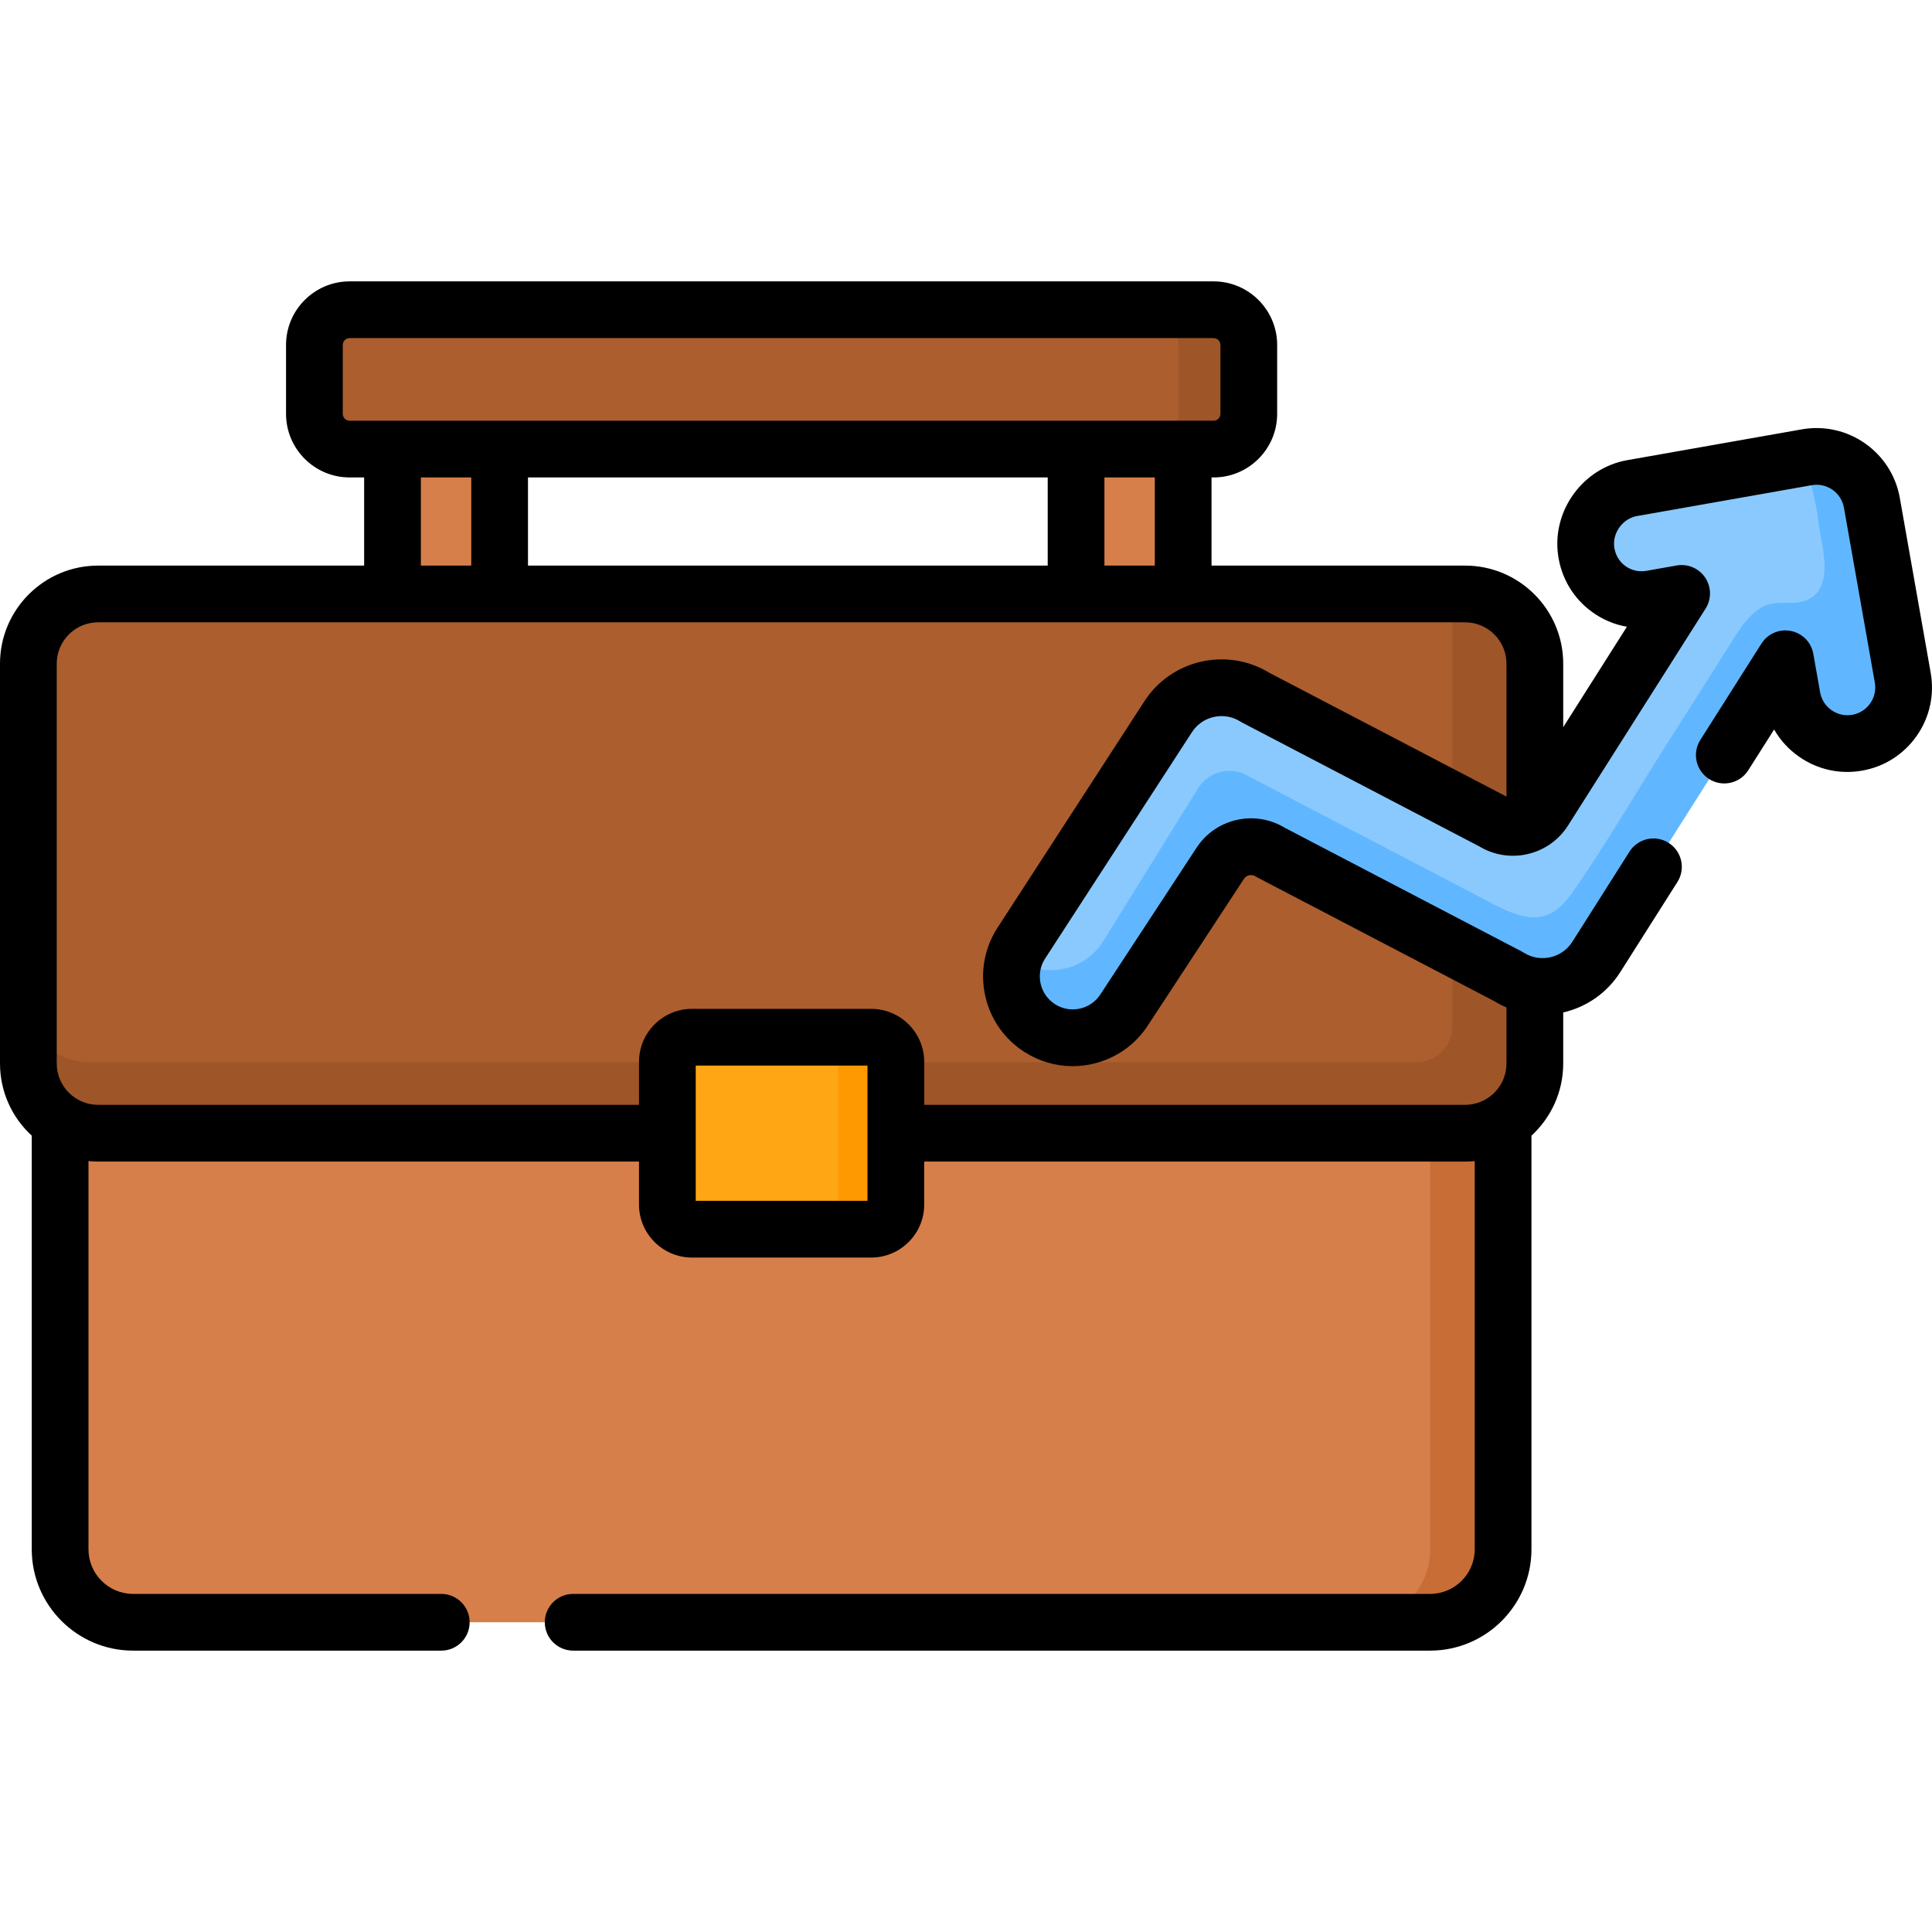 <svg id="Capa_1" enable-background="new 0 0 512 512" height="512" viewBox="0 0 512 512" width="512" xmlns="http://www.w3.org/2000/svg"><g fill="#d77f4a"><path d="m104.019 119.012h28.385v38.461h-28.385z"/><path d="m285.169 119.012h28.385v38.461h-28.385z"/><path d="m378.997 429.915h-343.726c-10.68 0-19.338-8.658-19.338-19.338v-247.144h382.403v247.144c-.001 10.68-8.659 19.338-19.339 19.338z"/></g><path d="m398.332 163.436v247.142c0 10.683-8.654 19.345-19.337 19.345h-19.321c10.683 0 19.337-8.662 19.337-19.345v-247.142z" fill="#c86d36"/><path d="m388.275 300.312h-362.283c-10.204 0-18.476-8.272-18.476-18.476v-105.952c0-10.204 8.272-18.476 18.476-18.476h362.283c10.204 0 18.476 8.272 18.476 18.476v105.952c0 10.204-8.272 18.476-18.476 18.476z" fill="#ac5e2e"/><path d="m406.753 175.886v105.952c0 10.204-8.272 18.476-18.476 18.476h-362.287c-10.204 0-18.476-8.272-18.476-18.476v-11.303c2.544 6.424 8.815 10.973 16.141 10.973h351.685c5.273 0 9.548-4.275 9.548-9.548v-107.345c0-2.568-.556-5.015-1.562-7.205h4.951c10.2 0 18.476 8.268 18.476 18.476z" fill="#9e5528"/><path d="m230.88 325.748h-47.493c-3.606 0-6.529-2.923-6.529-6.529v-37.814c0-3.606 2.923-6.529 6.529-6.529h47.493c3.606 0 6.529 2.923 6.529 6.529v37.814c0 3.606-2.923 6.529-6.529 6.529z" fill="#fea613"/><path d="m237.411 281.404v37.813c0 3.607-2.922 6.529-6.529 6.529h-15.296c3.607 0 6.529-2.922 6.529-6.529v-37.813c0-3.607-2.922-6.529-6.529-6.529h15.296c3.607 0 6.529 2.922 6.529 6.529z" fill="#fe9901"/><path d="m321.609 119.012h-228.951c-5.157 0-9.338-4.181-9.338-9.338v-18.252c0-5.157 4.181-9.338 9.338-9.338h228.951c5.157 0 9.338 4.181 9.338 9.338v18.252c0 5.157-4.181 9.338-9.338 9.338z" fill="#ac5e2e"/><path d="m330.95 91.42v18.251c0 5.16-4.186 9.338-9.339 9.338h-18.621c5.16 0 9.338-4.178 9.338-9.338v-18.251c0-5.152-4.178-9.338-9.338-9.338h18.621c5.153 0 9.339 4.186 9.339 9.338z" fill="#9e5528"/><path d="m478.827 121.182-46.307 8.172c-7.742 1.366-13.221 8.859-12.175 16.651 1.134 8.447 8.928 14.146 17.321 12.665l7.986-1.409-36.457 57.486c-2.885 4.549-8.911 5.898-13.46 3.013l-62.993-32.885c-7.857-4.983-18.265-2.654-23.25 5.201l-38.912 59.988c-4.809 7.578-2.563 17.619 5.016 22.426 7.578 4.806 17.616 2.559 22.422-5.019l25.276-38.554c2.885-4.549 8.911-5.898 13.46-3.013l63.028 32.907c7.858 4.984 18.269 2.653 23.252-5.205l50.112-79.017 1.796 10.175c1.428 8.093 9.147 13.497 17.241 12.068 8.094-1.428 13.497-9.148 12.068-17.242l-8.184-46.34c-1.429-8.094-9.148-13.496-17.24-12.068z" fill="#8ac9fe"/><path d="m504.253 179.588-8.183-46.338c-1.429-8.091-9.154-13.497-17.245-12.068l-.742.128c1.42 5.644 3.18 11.215 3.83 17.036.661 5.893 4.331 16.479-2.3 20.307-4.06 2.344-8.732-.226-12.942 2.42-3.703 2.328-5.698 5.77-7.996 9.388-5.663 8.916-11.307 17.822-16.952 26.728-8.137 12.828-15.793 25.974-24.41 38.494-6.069 8.818-11.109 9.734-23.256 3.015l-63.033-32.905c-4.545-2.886-10.574-1.539-13.461 3.006l-25.272 40.748c-4.811 7.578-14.844 9.823-22.422 5.021-.367-.238-.724-.477-1.063-.742-2.19 6.872.412 14.615 6.79 18.665 2.703 1.714 5.709 2.529 8.687 2.529 5.379 0 10.638-2.676 13.735-7.551l25.272-38.558c2.887-4.545 8.916-5.892 13.461-3.006l63.033 32.905c7.853 4.985 18.262 2.648 23.247-5.205l50.113-79.022 1.796 10.18c1.429 8.091 9.145 13.497 17.245 12.068 7.221-1.274 12.297-7.56 12.297-14.643 0-.859-.073-1.73-.229-2.6z" fill="#60b7ff"/><path d="m511.653 178.281-8.184-46.341c-2.148-12.16-13.787-20.302-25.949-18.161l-46.306 8.172c-11.678 2.061-19.895 13.3-18.318 25.052.823 6.134 4.002 11.505 8.951 15.124 2.804 2.05 5.973 3.389 9.301 3.969l-16.88 26.616v-16.829c0-14.332-11.66-25.992-25.992-25.992h-67.206v-23.363h.539c9.293 0 16.853-7.561 16.853-16.854v-18.252c0-9.294-7.56-16.854-16.853-16.854h-228.951c-9.294 0-16.854 7.561-16.854 16.854v18.252c0 9.294 7.561 16.854 16.854 16.854h3.844v23.363h-70.51c-14.332 0-25.992 11.66-25.992 25.993v105.953c0 7.56 3.246 14.374 8.416 19.128v109.612c0 14.809 12.047 26.856 26.855 26.856h81.673c4.152 0 7.516-3.365 7.516-7.517s-3.365-7.516-7.516-7.516h-81.673c-6.518 0-11.822-5.304-11.822-11.823v-102.874c.837.082 1.685.126 2.544.126h143.349v11.39c0 7.744 6.301 14.045 14.045 14.045h47.493c7.745 0 14.045-6.301 14.045-14.045v-11.39h143.35c.858 0 1.706-.044 2.543-.126v102.874c0 6.519-5.303 11.823-11.823 11.823h-227.1c-4.152 0-7.517 3.365-7.517 7.516 0 4.152 3.365 7.517 7.517 7.517h227.101c14.808 0 26.856-12.047 26.856-26.856v-109.613c5.169-4.754 8.416-11.568 8.416-19.128v-13.523c6.033-1.388 11.545-5.055 15.115-10.684l15.148-23.887c2.223-3.506 1.183-8.15-2.323-10.373s-8.15-1.184-10.373 2.323l-15.148 23.887c-2.755 4.345-8.535 5.638-12.88 2.882-.178-.113-.36-.217-.547-.315l-62.785-32.78c-3.831-2.322-8.333-3.059-12.716-2.08-4.48 1.002-8.305 3.682-10.777 7.549l-25.25 38.513c-.021.032-.041.063-.062.096-1.249 1.969-3.19 3.334-5.466 3.844-2.272.51-4.613.104-6.583-1.147-1.969-1.249-3.334-3.191-3.844-5.467-.509-2.276-.101-4.615 1.108-6.521l38.953-60.052c2.757-4.342 8.532-5.636 12.879-2.88.178.113.36.218.547.315l62.753 32.76c8.008 4.848 18.492 2.413 23.527-5.526l36.456-57.484c1.594-2.514 1.554-5.734-.103-8.208s-4.624-3.739-7.552-3.219l-7.985 1.409c-2.027.356-4.026-.096-5.64-1.275-1.613-1.179-2.651-2.951-2.924-4.989-.511-3.804 2.251-7.581 6.031-8.249l46.306-8.172c3.999-.711 7.827 1.973 8.533 5.972l8.184 46.34c.341 1.938-.091 3.892-1.22 5.504-1.127 1.611-2.816 2.688-4.753 3.029-1.938.344-3.89-.091-5.502-1.219-1.611-1.128-2.688-2.817-3.029-4.755l-1.796-10.175c-.539-3.056-2.9-5.465-5.944-6.067-3.048-.607-6.144.728-7.806 3.348l-16.187 25.522c-2.223 3.506-1.183 8.15 2.323 10.374 3.504 2.222 8.148 1.183 10.373-2.323l6.853-10.806c1.617 2.822 3.849 5.275 6.592 7.195 4.902 3.431 10.848 4.75 16.736 3.708 5.892-1.04 11.027-4.311 14.458-9.213 3.429-4.899 4.745-10.843 3.705-16.736zm-418.995-66.785c-1.004 0-1.821-.817-1.821-1.822v-18.252c0-1.004.817-1.822 1.821-1.822h228.952c1.004 0 1.821.817 1.821 1.822v18.252c0 1.004-.816 1.822-1.821 1.822zm213.38 15.032v23.363h-13.353v-23.363zm-28.386 0v23.363h-137.731v-23.363zm-152.764 0v23.363h-13.352v-23.363zm105.004 191.703h-45.518v-35.838h45.518zm106.583-139.887c-11.309-6.952-26.195-3.539-33.29 7.641l-38.953 60.051c-3.402 5.361-4.512 11.724-3.126 17.92s5.102 11.481 10.463 14.881c3.853 2.444 8.225 3.703 12.68 3.703 1.741 0 3.497-.193 5.238-.582 6.175-1.382 11.443-5.079 14.844-10.411l25.248-38.51c.021-.032.041-.064.062-.096.66-1.04 2.047-1.349 3.087-.691.177.114.36.218.547.316l62.773 32.773c1.035.636 2.1 1.184 3.186 1.648v14.849c0 6.043-4.916 10.959-10.959 10.959h-143.35v-11.39c0-7.745-6.301-14.045-14.045-14.045h-47.493c-7.744 0-14.045 6.301-14.045 14.045v11.39h-143.35c-6.043 0-10.959-4.916-10.959-10.959v-105.952c0-6.043 4.916-10.959 10.959-10.959h362.283c6.043 0 10.959 4.916 10.959 10.959v35.225c-.007-.004-.014-.009-.021-.012z"/></svg>
